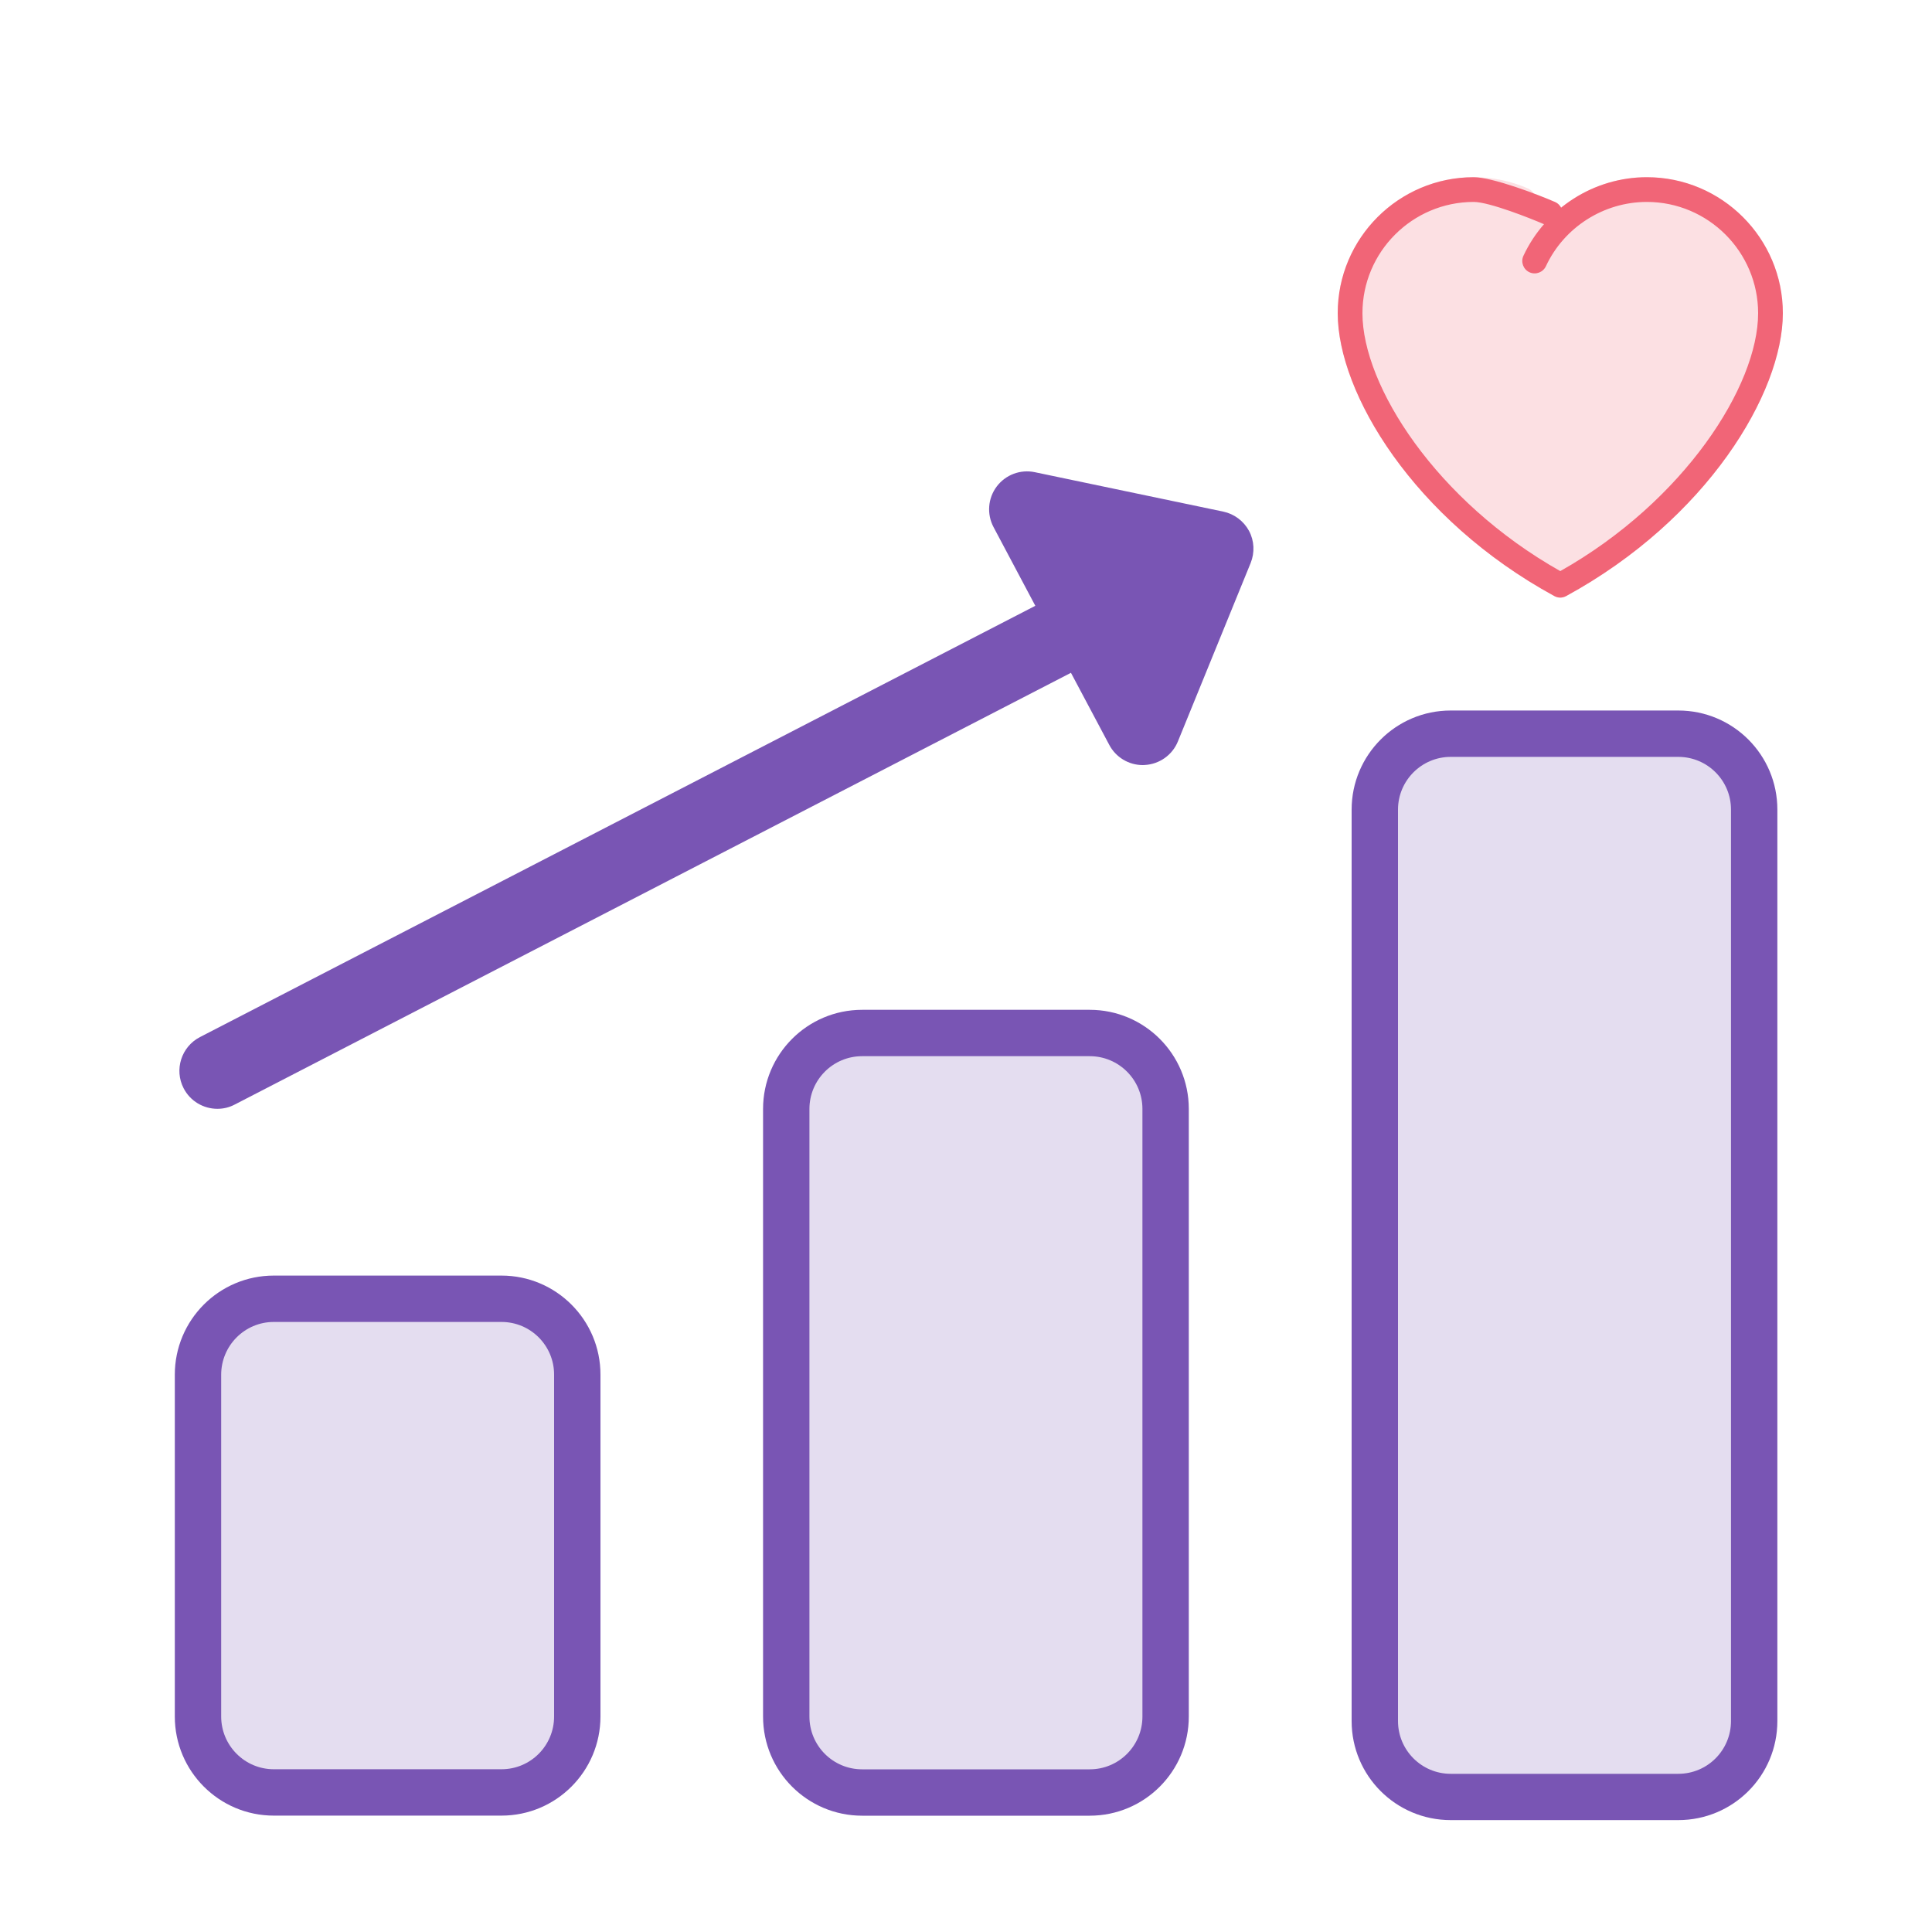 <svg width="25" height="25" viewBox="0 0 25 25" fill="none" xmlns="http://www.w3.org/2000/svg">
<rect width="25" height="25" fill="#F5F5F5"/>
<g id="Impact design" clip-path="url(#clip0_0_1)">
<rect width="360" height="1038" transform="translate(-90 -772)" fill="#FBFBFB" fill-opacity="0.48"/>
<g id="Group 1000001567">
<rect id="Rectangle 4654" x="-76" y="-701" width="332" height="900" rx="10" fill="white"/>
<g id="Group 1000001434">
<g id="Group 1000001432">
<g id="ic-donation-raised (1) 1" clip-path="url(#clip1_0_1)">
<g id="Page-1">
<g id="All-Icons">
<g id="ic-donation-raised">
<g id="increased-revenue">
<path id="Shape" d="M6.49 16.805H3.544C3.002 16.805 2.562 17.245 2.562 17.788V22.21C2.563 22.753 3.003 23.193 3.544 23.193H6.49C7.032 23.193 7.471 22.753 7.471 22.21V17.788C7.472 17.245 7.032 16.805 6.49 16.805Z" fill="#7955B4" fill-opacity="0.2"/>
<path id="Shape_2" d="M14.102 13.366H11.156C10.614 13.366 10.175 13.806 10.175 14.349V22.211C10.175 22.755 10.615 23.194 11.156 23.194H14.102C14.644 23.194 15.084 22.755 15.084 22.211V14.348C15.084 13.806 14.645 13.366 14.102 13.366Z" fill="#7955B4" fill-opacity="0.2"/>
<path id="Shape_3" d="M21.718 9.493H18.773C18.23 9.493 17.791 9.933 17.791 10.476V22.268C17.791 22.812 18.231 23.251 18.773 23.251H21.718C22.261 23.251 22.7 22.812 22.7 22.268V10.476C22.701 9.933 22.261 9.493 21.718 9.493Z" fill="#7955B4" fill-opacity="0.2"/>
<path id="Shape_4" d="M15.828 6.62L13.39 6.11C13.204 6.071 13.012 6.143 12.897 6.296C12.783 6.448 12.767 6.653 12.857 6.822L13.397 7.839L2.587 13.42C2.346 13.545 2.252 13.842 2.376 14.082C2.463 14.251 2.635 14.348 2.813 14.348C2.889 14.348 2.965 14.331 3.037 14.293L13.858 8.706L14.354 9.639C14.439 9.8 14.606 9.9 14.787 9.9C14.795 9.9 14.803 9.899 14.812 9.899C15.002 9.889 15.17 9.771 15.242 9.594L16.183 7.286C16.238 7.15 16.231 6.998 16.162 6.869C16.093 6.742 15.971 6.65 15.828 6.62Z" fill="#7955B4"/>
</g>
<g id="increased-revenue_2">
<path id="Shape_5" d="M6.489 16.506C7.197 16.506 7.771 17.081 7.77 17.789V22.211C7.77 22.92 7.197 23.494 6.489 23.494H3.543C2.836 23.494 2.262 22.92 2.262 22.211V17.789C2.262 17.08 2.835 16.506 3.543 16.506H6.489ZM6.489 17.106H3.543C3.167 17.106 2.862 17.412 2.862 17.789L2.862 22.211C2.862 22.588 3.167 22.894 3.543 22.894H6.489C6.866 22.894 7.17 22.589 7.17 22.211L7.17 17.789C7.171 17.412 6.866 17.106 6.489 17.106Z" fill="#7955B4"/>
<path id="Shape_6" d="M14.101 13.067C14.809 13.067 15.383 13.642 15.383 14.349V22.212C15.383 22.921 14.809 23.495 14.101 23.495H11.156C10.448 23.495 9.874 22.921 9.874 22.212V14.35C9.874 13.642 10.448 13.067 11.156 13.067H14.101ZM14.101 13.667H11.156C10.779 13.667 10.474 13.973 10.474 14.35V22.212C10.474 22.59 10.779 22.895 11.156 22.895H14.101C14.478 22.895 14.783 22.59 14.783 22.212V14.349C14.783 13.973 14.478 13.667 14.101 13.667Z" fill="#7955B4"/>
<path id="Shape_7" d="M21.717 9.194C22.426 9.194 23 9.769 22.999 10.477V22.27C22.999 22.979 22.426 23.552 21.717 23.552H18.772C18.064 23.552 17.49 22.979 17.49 22.27V10.477C17.49 9.769 18.064 9.194 18.772 9.194H21.717ZM21.717 9.794H18.772C18.396 9.794 18.09 10.1 18.09 10.477V22.27C18.09 22.647 18.395 22.953 18.772 22.953H21.717C22.095 22.953 22.399 22.647 22.399 22.27V10.477C22.4 10.1 22.094 9.794 21.717 9.794Z" fill="#7955B4"/>
</g>
<g id="love-rounded">
<path id="Shape-fill" opacity="0.2" d="M23.07 4.053C23.07 3.082 22.28 2.293 21.31 2.293C20.628 2.293 20.002 2.692 19.713 3.31C19.676 3.39 19.711 3.486 19.791 3.523C19.871 3.56 19.966 3.525 20.004 3.445C20.239 2.94 19.822 2.732 19.857 2.651C19.892 2.57 19.855 2.475 19.774 2.44C19.552 2.342 19.314 2.293 19.07 2.293C18.099 2.293 17.31 3.082 17.31 4.053C17.31 5.086 18.292 6.72 20.113 7.713C20.137 7.726 20.163 7.733 20.19 7.733C20.216 7.733 20.242 7.726 20.266 7.713C22.087 6.72 23.07 5.086 23.07 4.053Z" fill="#F16577"/>
<path id="Shape-outline" d="M23.07 4.053C23.07 3.082 22.28 2.293 21.31 2.293C20.628 2.293 20.002 2.692 19.713 3.31C19.676 3.39 19.711 3.486 19.791 3.523C19.871 3.56 19.966 3.525 20.004 3.445C20.239 2.94 20.752 2.613 21.31 2.613C22.104 2.613 22.75 3.259 22.75 4.053C22.75 4.992 21.794 6.485 20.19 7.39C18.585 6.485 17.63 4.992 17.63 4.053C17.63 3.259 18.276 2.613 19.07 2.613C19.27 2.613 19.813 2.828 19.995 2.908C20.076 2.943 20.171 2.906 20.206 2.825C20.241 2.744 20.204 2.65 20.123 2.614C19.901 2.517 19.314 2.293 19.07 2.293C18.099 2.293 17.31 3.082 17.31 4.053C17.31 5.086 18.292 6.72 20.113 7.713C20.137 7.726 20.163 7.733 20.19 7.733C20.216 7.733 20.242 7.726 20.266 7.713C22.087 6.72 23.07 5.086 23.07 4.053Z" fill="#F16577"/>
</g>
</g>
</g>
</g>
</g>
</g>
</g>
</g>
</g>
<defs>
<clipPath id="clip0_0_1">
<rect width="360" height="1038" fill="white" transform="translate(-90 -772)"/>
</clipPath>
<clipPath id="clip1_0_1">
<rect width="24" height="24" fill="white" transform="translate(0.75 0.613)"/>
</clipPath>
</defs>
</svg>

